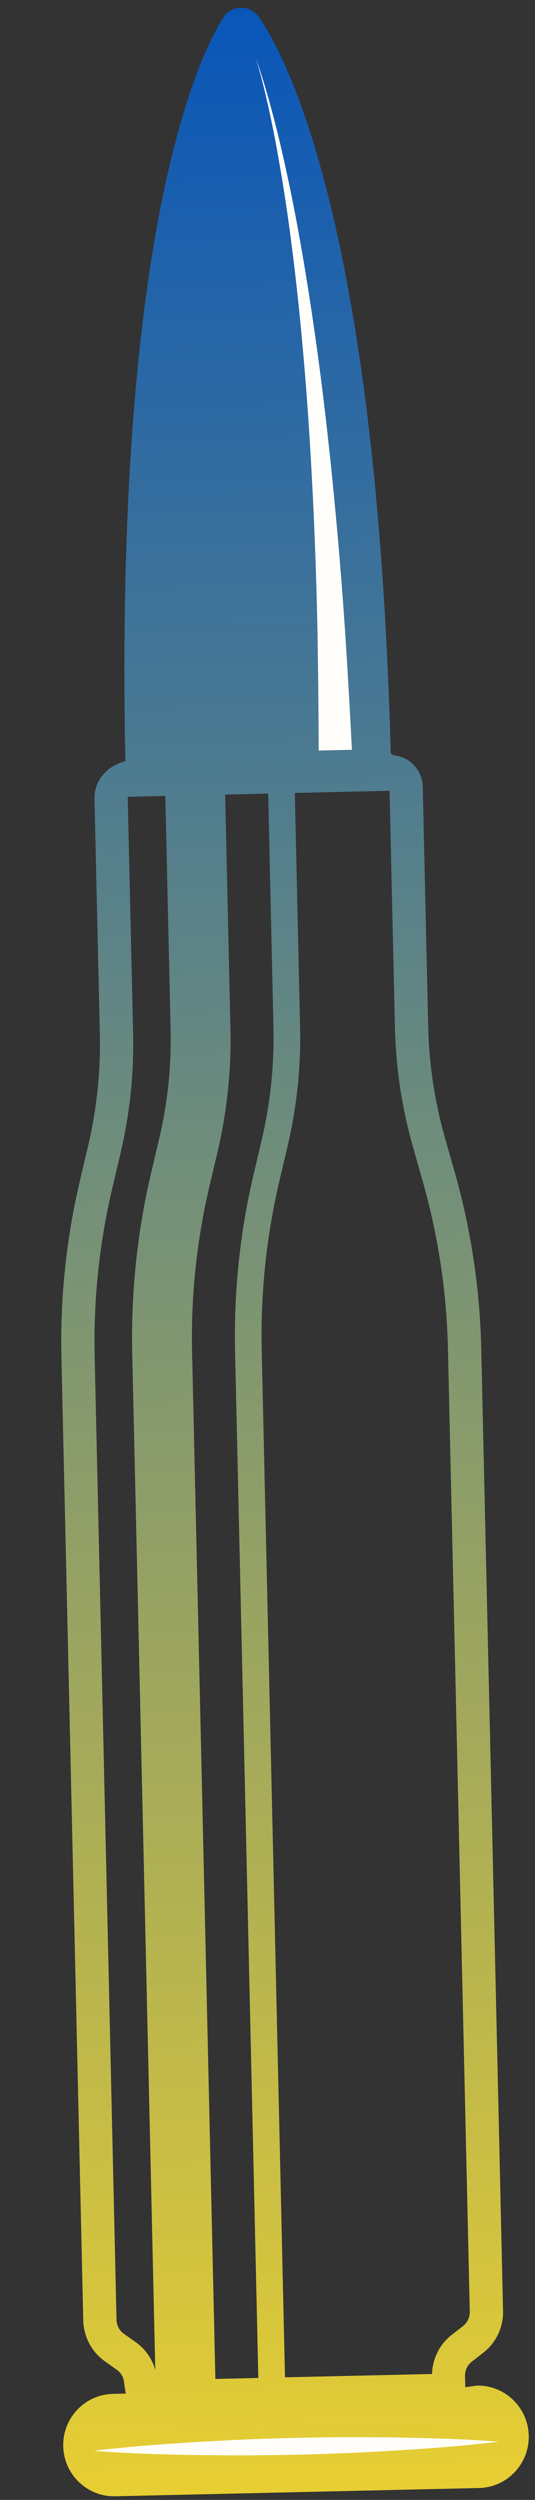 <svg width="21" height="98" viewBox="0 0 21 98" fill="none" xmlns="http://www.w3.org/2000/svg">
<rect x="0" y="0" width="21" height="98" fill="#333333" stroke="none"/>
<path d="M8.756 0.702C7.75 2.311 4.5 9.167 4.92 29.841C4.18 30.026 3.693 30.618 3.709 31.312L3.919 40.543C3.952 42.01 3.797 43.478 3.461 44.91L3.14 46.267C2.604 48.542 2.358 50.879 2.411 53.215L3.268 90.967C3.283 91.602 3.6 92.199 4.115 92.565L4.582 92.895C4.76 93.021 4.87 93.228 4.875 93.447L4.938 93.831L4.43 93.843C3.331 93.867 2.457 94.788 2.482 95.895C2.507 97.001 3.422 97.882 4.521 97.857L18.805 97.533C19.905 97.508 20.779 96.587 20.754 95.48C20.729 94.374 19.814 93.493 18.714 93.518L18.263 93.583L18.253 93.143C18.248 92.924 18.348 92.712 18.521 92.579L18.97 92.229C19.471 91.842 19.761 91.23 19.746 90.595L18.889 52.843C18.836 50.505 18.484 48.181 17.845 45.936L17.463 44.594C17.061 43.184 16.841 41.723 16.808 40.252L16.594 30.837C16.58 30.223 16.134 29.712 15.531 29.62C15.437 29.606 15.338 29.557 15.337 29.503C14.787 8.906 11.241 2.228 10.166 0.672C10.003 0.435 9.736 0.299 9.451 0.305C9.167 0.31 8.906 0.46 8.756 0.702ZM8.454 93.257L7.54 53.014C7.49 50.831 7.719 48.645 8.217 46.52L8.539 45.16C8.912 43.572 9.083 41.943 9.046 40.316L8.838 31.148L10.526 31.11L10.734 40.277C10.768 41.759 10.612 43.242 10.273 44.687L9.952 46.047C9.418 48.315 9.174 50.646 9.227 52.975L10.14 93.219L8.454 93.257ZM5.332 91.82L4.867 91.49C4.688 91.363 4.578 91.158 4.573 90.938L3.716 53.186C3.665 50.963 3.899 48.738 4.409 46.573L4.73 45.215C5.094 43.675 5.26 42.093 5.224 40.514L5.014 31.283C5.014 31.265 5.037 31.251 5.049 31.235L6.489 31.202L6.697 40.37C6.729 41.795 6.581 43.222 6.255 44.612L5.933 45.973C5.387 48.295 5.137 50.682 5.191 53.068L6.095 92.9C5.969 92.468 5.705 92.082 5.332 91.82ZM16.209 44.953L16.59 46.295C17.198 48.433 17.533 50.646 17.583 52.87L18.44 90.622C18.445 90.842 18.345 91.052 18.171 91.187L17.721 91.537C17.252 91.904 16.977 92.468 16.958 93.063L11.187 93.194L10.273 52.951C10.222 50.711 10.456 48.47 10.968 46.29L11.289 44.929C11.649 43.397 11.816 41.823 11.78 40.252L11.572 31.085L15.291 31L15.502 40.279C15.538 41.864 15.775 43.437 16.209 44.953Z" fill="url(#paint0_linear_1253_2681)"/>
<path d="M3.67 96.076C3.67 96.076 4.661 95.949 6.15 95.836C7.64 95.725 9.626 95.609 11.615 95.568C13.603 95.519 15.593 95.542 17.086 95.588C18.579 95.633 19.575 95.716 19.575 95.716C19.575 95.716 18.583 95.844 17.094 95.958C15.605 96.07 13.618 96.184 11.63 96.226C9.642 96.275 7.651 96.25 6.159 96.206C4.666 96.158 3.67 96.076 3.67 96.076Z" fill="#FFFEFB"/>
<path d="M10.041 2.289C10.041 2.289 10.195 2.688 10.407 3.407C10.62 4.124 10.901 5.159 11.174 6.415C11.744 8.922 12.294 12.31 12.706 15.716C13.118 19.121 13.402 22.542 13.569 25.11C13.731 27.678 13.813 29.393 13.813 29.393L12.508 29.422C12.508 29.422 12.508 27.716 12.469 25.156C12.426 22.596 12.305 19.185 12.058 15.778C11.81 12.374 11.424 8.977 10.975 6.454C10.763 5.19 10.532 4.146 10.355 3.421C10.176 2.694 10.041 2.289 10.041 2.289Z" fill="#FFFEFB"/>
<defs>
<linearGradient id="paint0_linear_1253_2681" x1="9.452" y1="0.305" x2="11.664" y2="97.695" gradientUnits="userSpaceOnUse">
<stop stop-color="#0956B9"/>
<stop offset="1" stop-color="#E7CE32"/>
</linearGradient>
</defs>
</svg>
